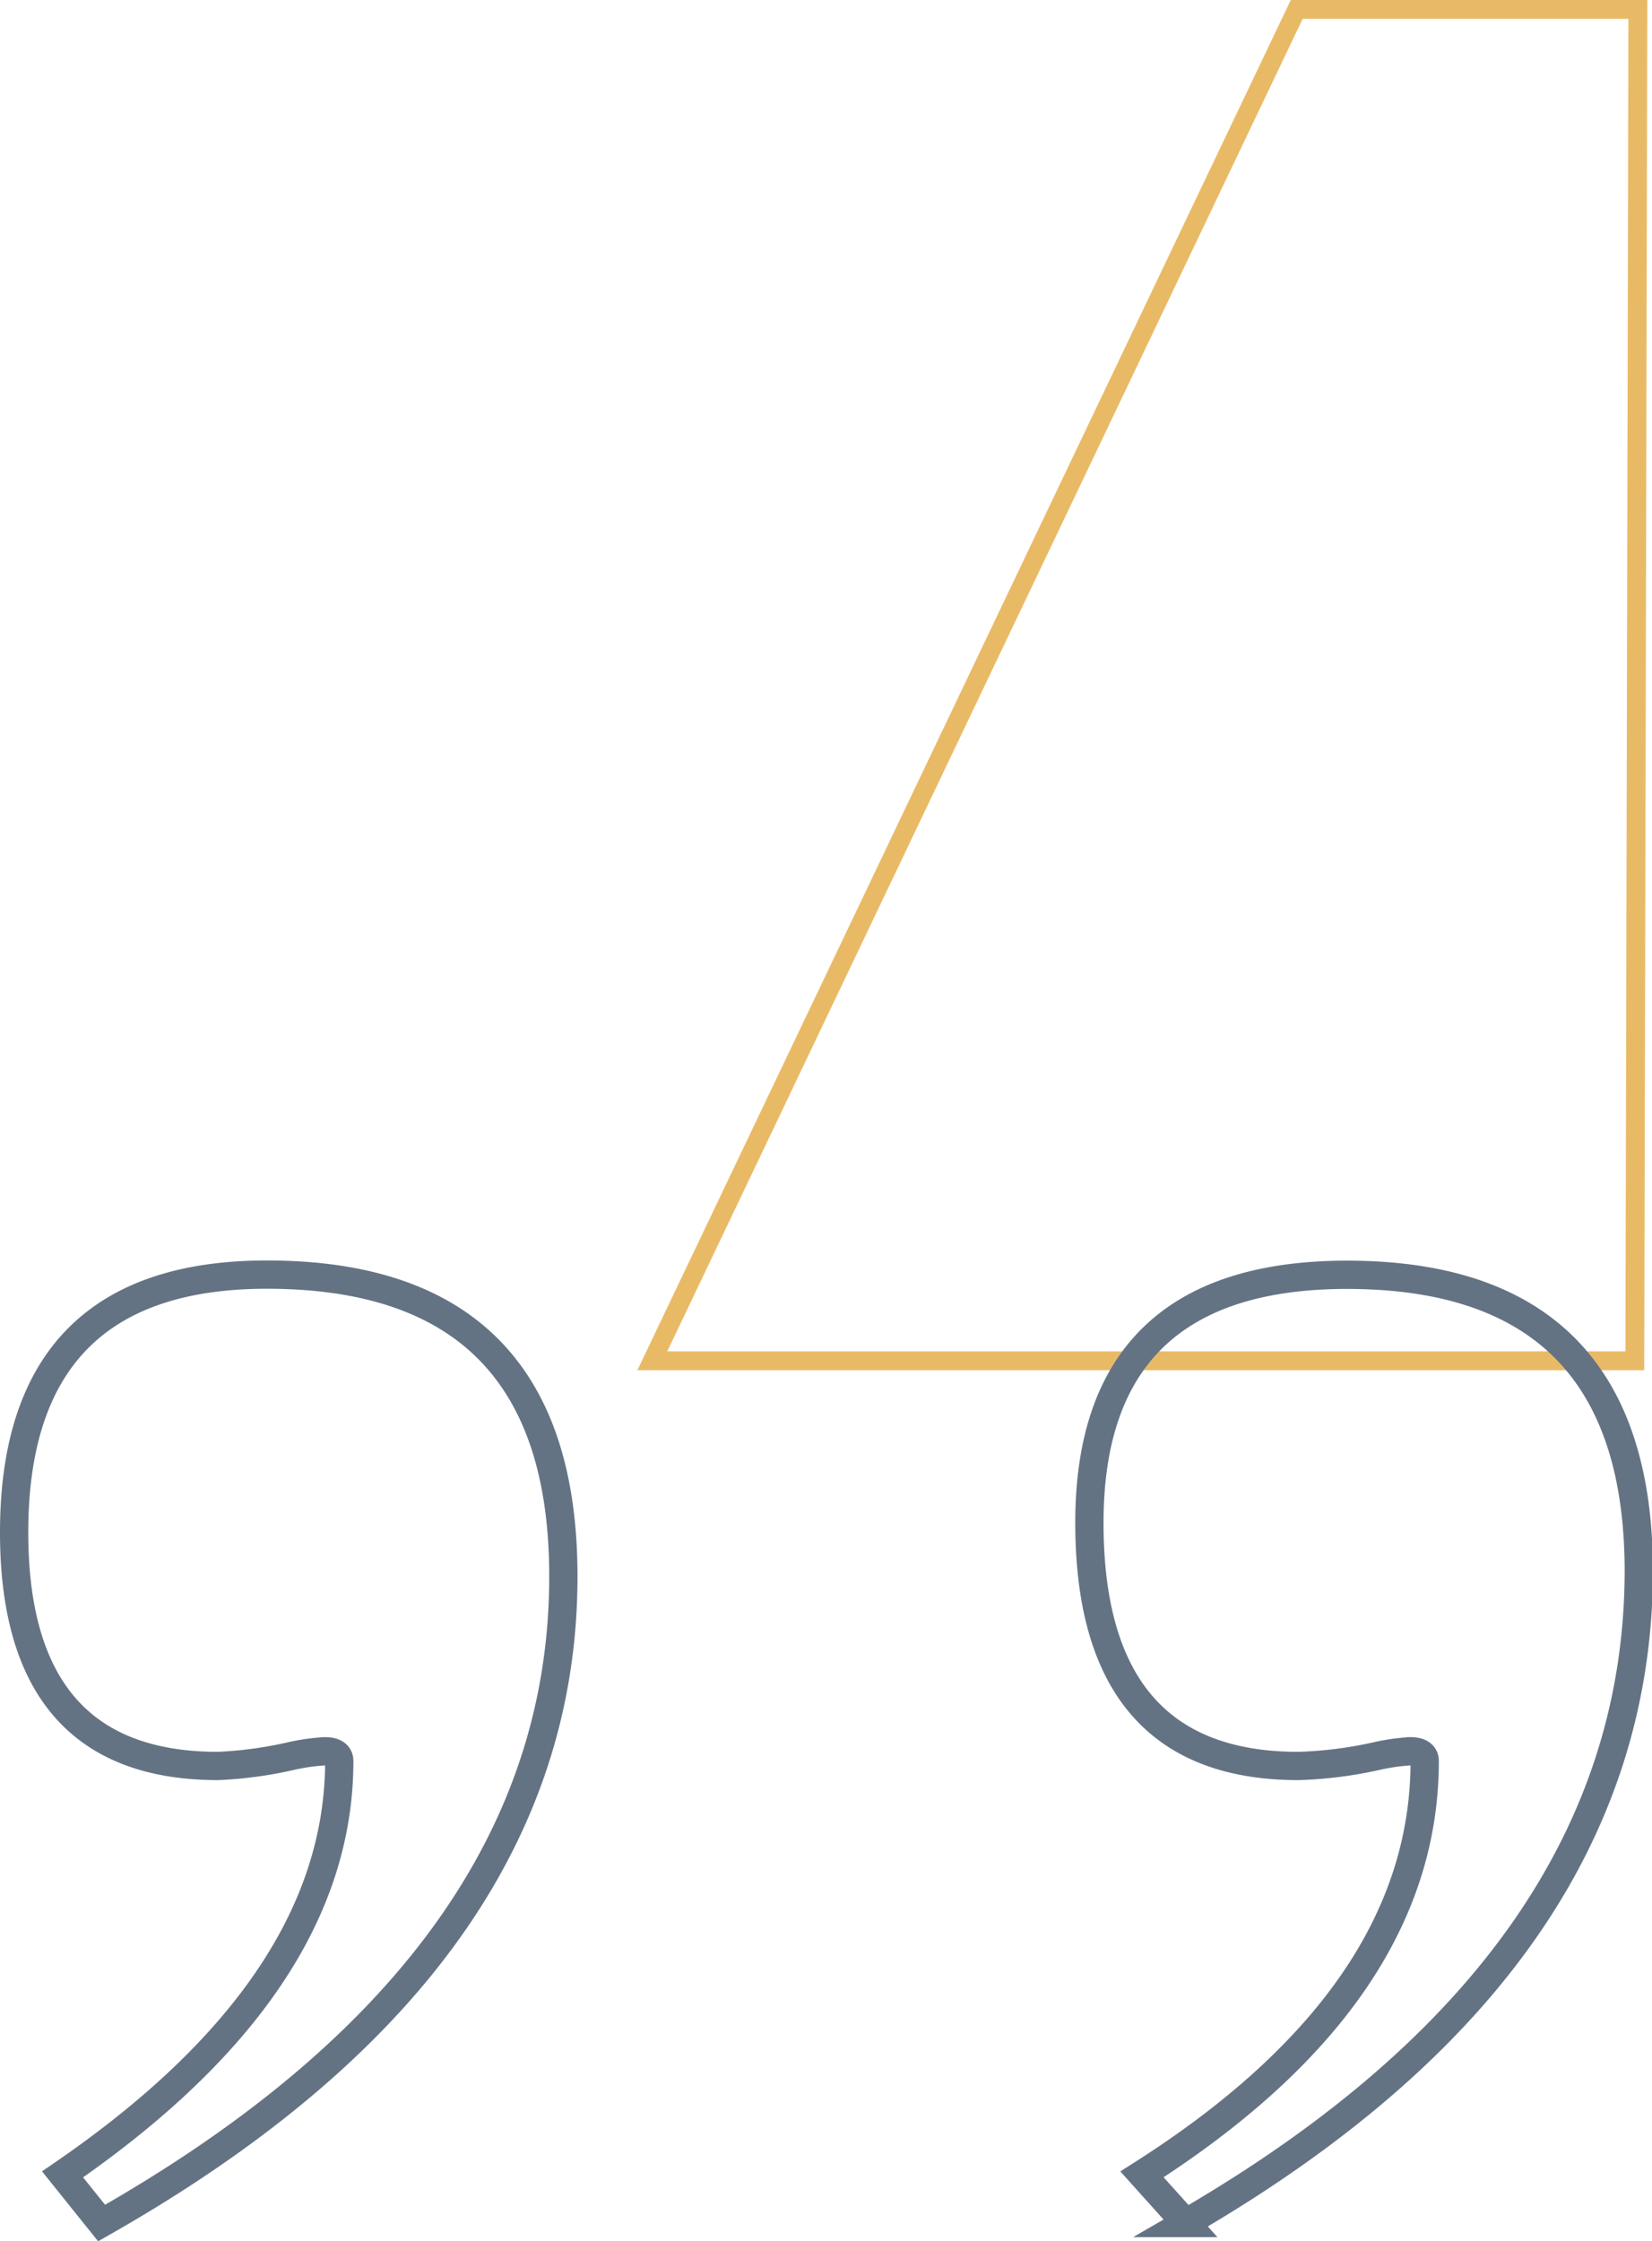 <svg xmlns="http://www.w3.org/2000/svg" viewBox="0 0 87.65 118.87"><defs><style>.cls-1,.cls-2{fill:none;stroke-miterlimit:10;}.cls-1{stroke:#e9ba66;}.cls-2{stroke:#647384;stroke-width:1.5px;}</style></defs><title>comma_triangle</title><g id="圖層_15" data-name="圖層 15"><polygon class="cls-1" points="86.74 72.17 34.61 72.17 68.8 0.5 86.9 0.5 86.74 72.17"/><path class="cls-2" d="M5.39,117.9l-2.07-2.58Q18,105.26,18,93.4c0-.34-.26-.52-.77-.52a11.1,11.1,0,0,0-1.81.26,21.43,21.43,0,0,1-3.87.52Q.75,93.65.75,81.27q0-13.67,13.41-13.67,15.73,0,15.73,16Q29.9,104,5.39,117.9Zm57.52,0-2.32-2.58q15-9.54,15-21.92c0-.34-.26-.52-.77-.52a11.12,11.12,0,0,0-1.8.26,21.91,21.91,0,0,1-4.13.52q-11.09,0-11.09-12.9,0-13.15,13.67-13.15,15.47,0,15.48,15.73Q86.9,104,62.91,117.9Z"/></g></svg>